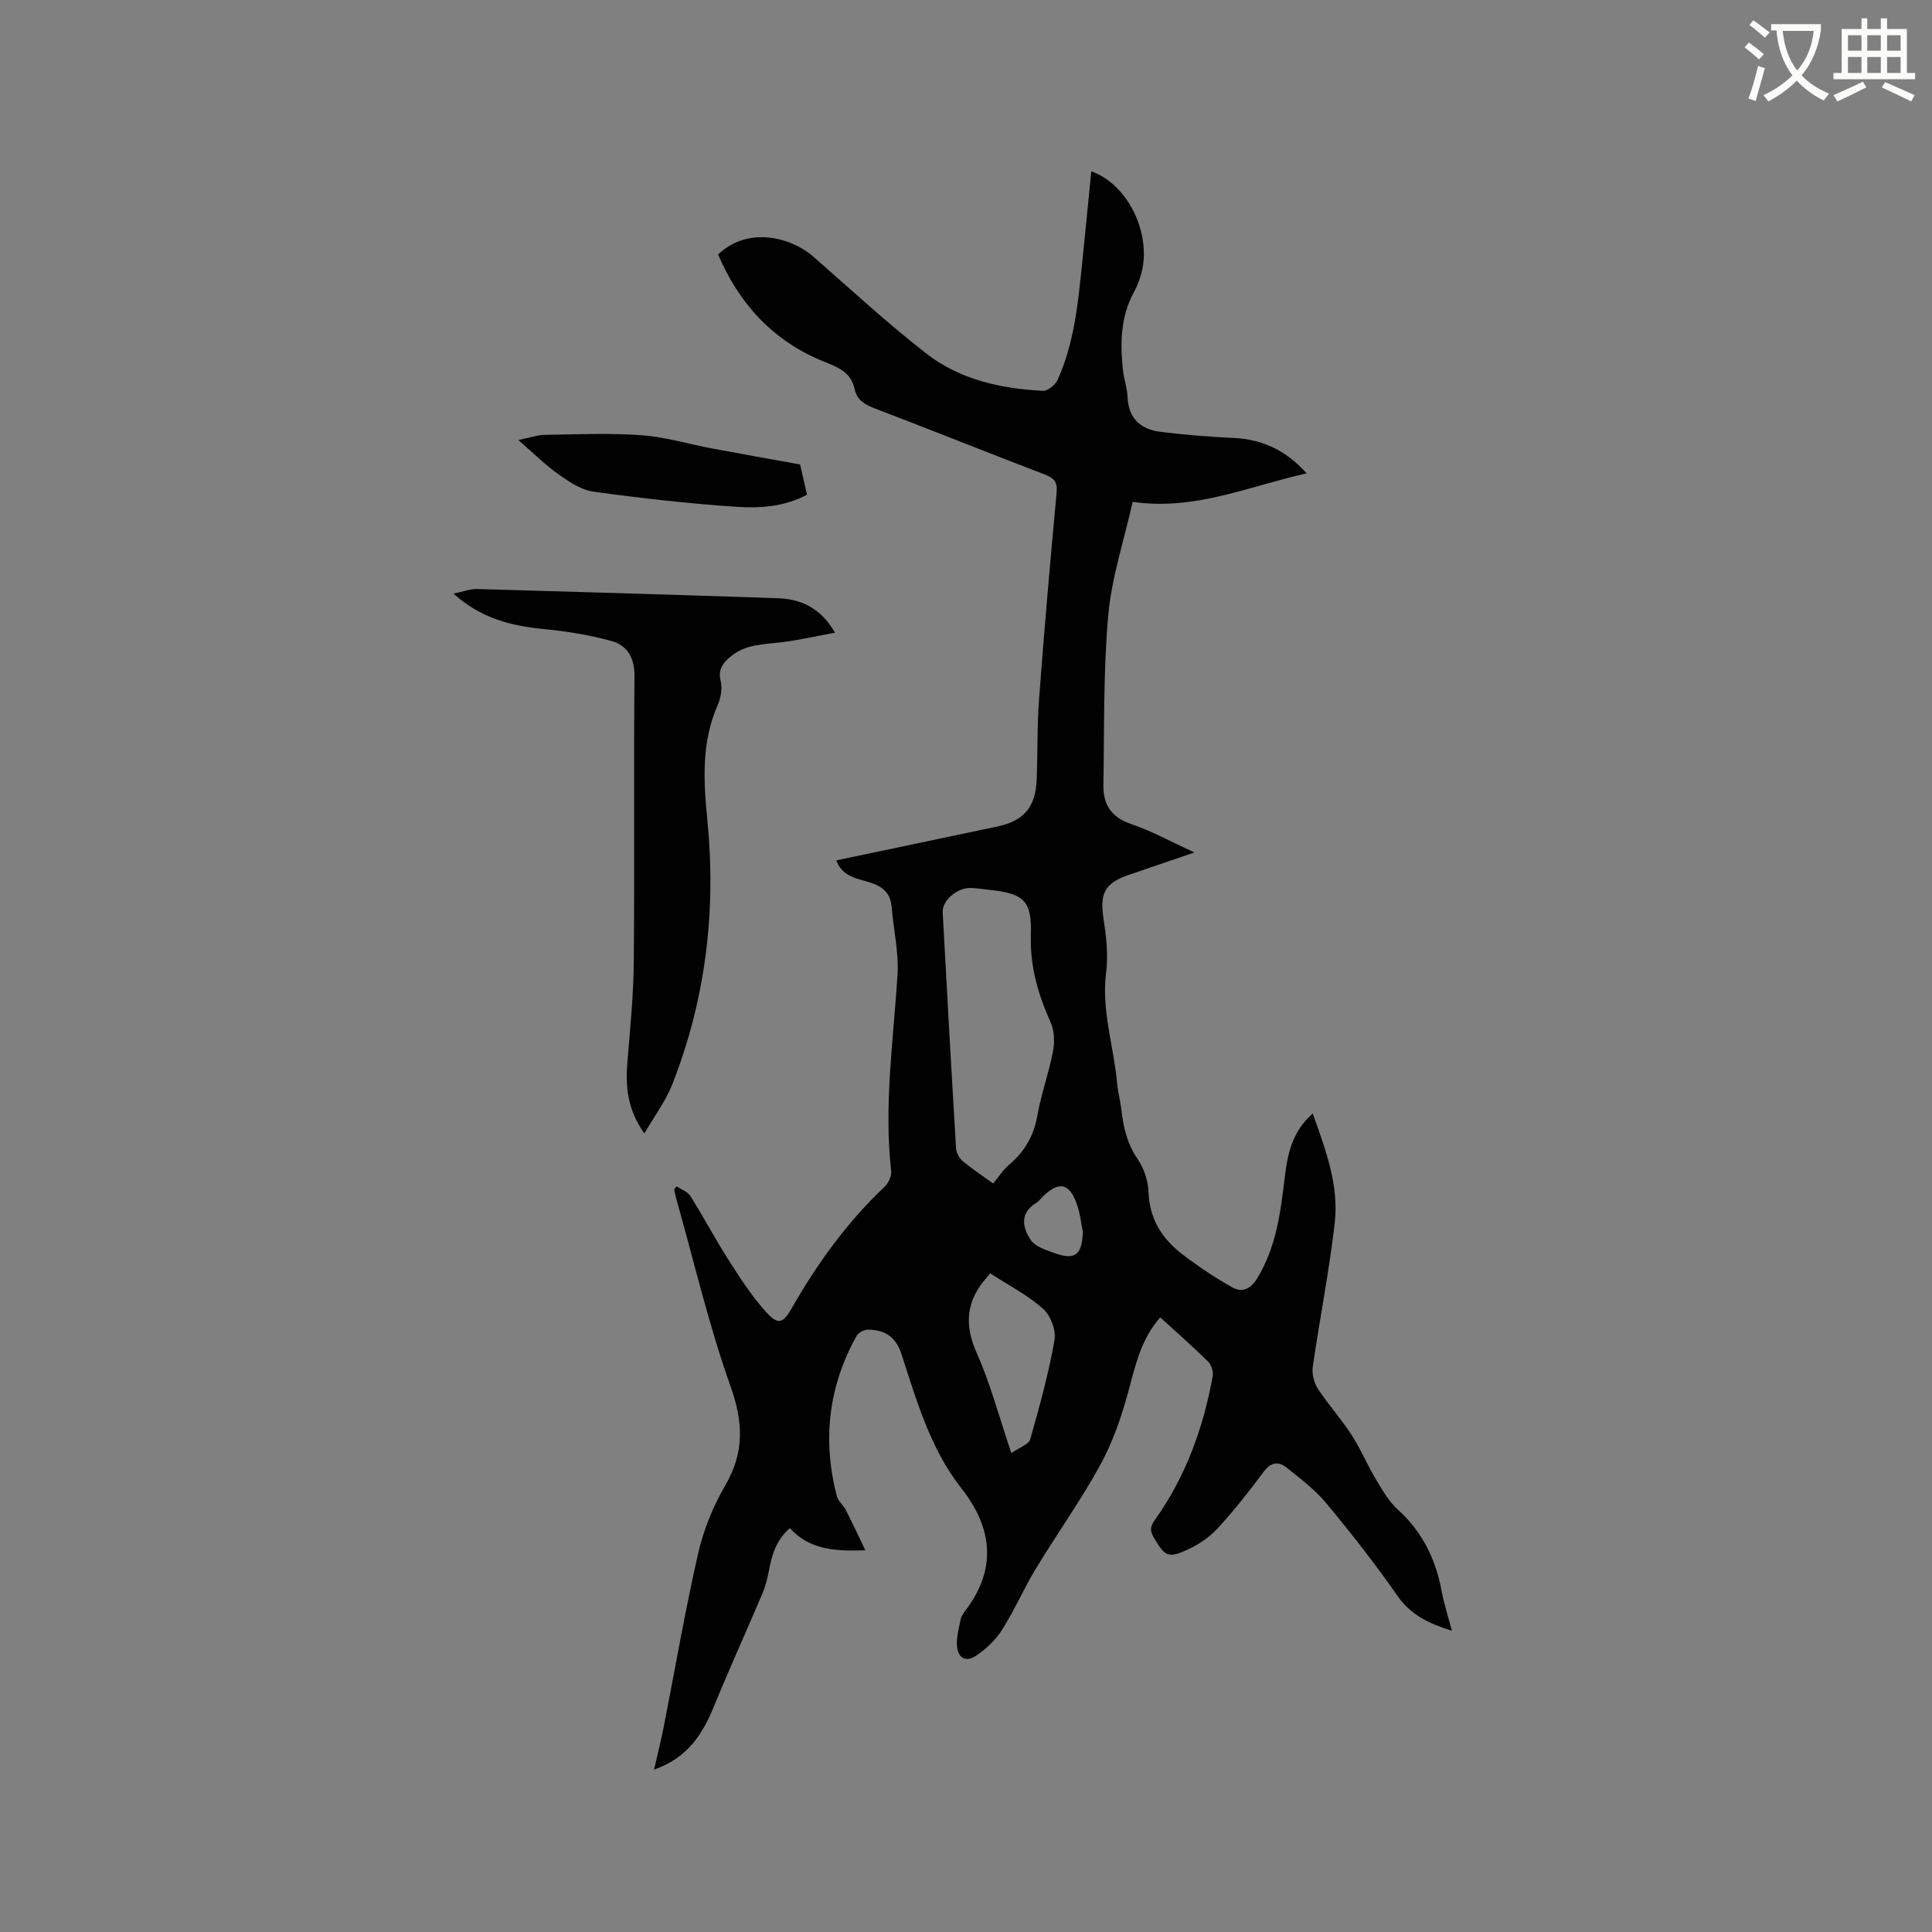 <svg enable-background="new 0 0 400 400" viewBox="0 0 400 400" xmlns="http://www.w3.org/2000/svg"><rect x="0" y="0" width="400" height="400" fill="#808080" stroke="none"/><path d="m362.1 8.8c1.1.8 2.1 1.6 3.1 2.4l-1 1.1c-1.3-1.1-2.3-2-3-2.5zm1.9 4.8c.5.2.9.4 1.4.5-.6 2.3-1.3 4.5-1.9 6.8l-1.5-.5c.8-2.1 1.4-4.3 2-6.8zm-1-9.4c1.3.9 2.4 1.8 3.4 2.5l-1 1.1c-1.4-1.2-2.4-2.1-3.2-2.6zm3.7 2.2v-1.4h10.3v1.2c-.5 3.6-1.8 6.8-4 9.4 1.5 1.6 3.4 2.8 5.7 3.8-.3.4-.7.8-1.1 1.4-2.3-1.1-4.1-2.5-5.6-4.1-1.6 1.6-3.6 3.1-5.9 4.3-.3-.5-.7-.9-1-1.3 2.4-1.1 4.4-2.5 6-4.1-1.9-2.5-3-5.6-3.3-9.3h-1.1zm8.8 0h-6.4c.3 3.3 1.3 6 3 8.2 2-2.3 3.1-5.1 3.4-8.2z" fill="#fbfcfa"/><path d="m385.3 3.8h1.3v2.2h2.8v-2.2h1.3v2.2h4.1v9.1h1.7v1.3h-16.9v-1.3h1.7v-9.1h4.1v-2.2zm.4 13.1.7 1.2c-1.8.9-3.8 1.9-6 2.9-.2-.4-.5-.8-.8-1.3 2.3-1 4.3-1.9 6.1-2.8zm-3.1-6.4h2.8v-3.2h-2.8zm0 4.6h2.8v-3.3h-2.8zm4-4.6h2.8v-3.2h-2.8zm0 4.6h2.8v-3.3h-2.8zm3.7 1.9c2.1.9 4.1 1.8 6.1 2.7l-.7 1.3c-2.2-1.1-4.2-2-6.1-2.9zm3.2-9.7h-2.8v3.2h2.8zm-2.8 7.8h2.8v-3.3h-2.8z" fill="#fbfcfa"/><g fill="#010101"><path d="m140.1 245.62c.97.66 2.28 1.11 2.85 2.02 2.75 4.39 5.18 8.99 7.97 13.35 2.38 3.71 4.8 7.48 7.76 10.72 2.41 2.65 3.45 2.29 5.22-.82 5.28-9.25 11.44-17.8 19.22-25.16.8-.76 1.51-2.21 1.39-3.25-1.54-13.61.45-27.08 1.31-40.6.29-4.68-.84-9.44-1.22-14.17-.29-3.58-2.84-4.6-5.71-5.37-2.35-.63-4.67-1.33-5.75-4.21 11.23-2.36 22.29-4.67 33.34-7.01 5.52-1.16 7.94-4.02 8.16-9.79.21-5.5.06-11.03.48-16.51 1.07-14.27 2.3-28.52 3.64-42.77.22-2.3-.54-3.08-2.53-3.84-11.76-4.5-23.44-9.2-35.21-13.69-2.06-.79-3.61-1.76-4.07-3.93-.77-3.65-3.56-4.57-6.62-5.83-10.38-4.26-17.35-11.96-21.65-22.07 6.18-5.93 15.12-3.59 19.75.47 7.71 6.77 15.28 13.75 23.37 20.05 6.96 5.41 15.46 7.26 24.16 7.71.99.05 2.56-1.27 3.03-2.33 3.41-7.55 4.19-15.7 5.03-23.82.66-6.42 1.28-12.84 1.92-19.3 6.13 2.15 10.93 9.5 10.89 17.29-.01 2.6-.82 5.44-2.06 7.73-2.81 5.16-2.86 10.55-2.28 16.08.2 1.89.88 3.74.96 5.63.19 4.51 2.78 6.72 6.88 7.22 5.02.62 10.08 1.02 15.14 1.26 5.91.29 10.74 2.53 15.06 7.32-12.07 2.7-23.15 7.77-36.02 5.9-1.8 8.04-4.37 15.69-5.06 23.5-1.04 11.67-.8 23.46-1 35.2-.07 3.95 1.62 6.61 5.72 8 4.28 1.45 8.3 3.68 13.12 5.89-4.96 1.7-9.32 3.19-13.68 4.68-4.88 1.67-5.93 3.85-5.15 8.92.56 3.7 1.02 7.57.55 11.24-1.01 7.89 1.6 15.31 2.28 22.96.16 1.79.65 3.54.86 5.33.42 3.7 1.18 7.16 3.4 10.37 1.31 1.91 2.15 4.51 2.24 6.83.2 5.61 2.86 9.7 7.06 12.91 3.25 2.48 6.68 4.77 10.24 6.78 2.04 1.16 3.8.45 5.2-1.85 3.96-6.47 4.83-13.69 5.71-20.96.58-4.75 1.5-9.42 5.79-13.16 2.7 7.57 5.44 14.87 4.55 22.66-1.14 9.98-3.12 19.87-4.55 29.82-.21 1.45.29 3.3 1.1 4.55 2.14 3.28 4.8 6.21 6.93 9.5 1.88 2.89 3.21 6.13 4.98 9.09 1.34 2.23 2.67 4.63 4.56 6.34 5.11 4.6 7.88 10.29 9.12 16.93.5 2.66 1.34 5.25 2.12 8.21-4.75-1.5-8.5-3.26-11.27-7.24-4.6-6.6-9.58-12.96-14.72-19.15-2.33-2.81-5.34-5.09-8.22-7.39-1.7-1.37-3.29-1.14-4.79.89-2.96 4-6.06 7.92-9.42 11.59-1.66 1.82-3.85 3.35-6.09 4.39-4.25 1.99-4.89 1.55-7.22-2.42-.82-1.4-.73-2.27.23-3.62 6.38-8.95 10.04-19.04 11.98-29.79.17-.94-.3-2.35-.98-3.02-3.17-3.12-6.51-6.05-9.88-9.13-4.07 4.57-5.18 10.14-6.7 15.68-1.41 5.14-3.22 10.32-5.77 14.97-4.02 7.32-8.92 14.16-13.25 21.32-2.52 4.15-4.46 8.66-7.06 12.75-1.34 2.11-3.33 3.99-5.42 5.37-2.3 1.51-3.87.13-3.91-2.42-.03-1.75.45-3.52.81-5.26.12-.59.54-1.16.92-1.66 6.61-8.65 5.65-17.18-.76-25.32-6.54-8.3-9.29-18.22-12.49-27.95-1.17-3.55-3.48-4.89-6.83-4.94-.82-.01-2.03.59-2.41 1.27-5.84 10.49-7.1 21.59-4.1 33.18.27 1.05 1.34 1.86 1.86 2.88 1.3 2.54 2.5 5.13 4.05 8.35-6.52.25-11.63-.2-15.63-4.58-2.85 2.5-3.75 5.56-4.34 8.83-.3 1.64-.75 3.3-1.4 4.84-3.3 7.78-6.81 15.47-10 23.29-2.37 5.82-5.57 10.66-12.37 13.03.73-3.22 1.44-6.03 2-8.87 2.35-11.95 4.4-23.96 7.11-35.83 1.11-4.87 3.07-9.75 5.59-14.07 4.01-6.86 3.79-13.09 1.14-20.56-4.53-12.74-7.61-25.99-11.29-39.03-.16-.58-.27-1.19-.4-1.78.18-.18.35-.4.53-.62zm65.51-.59c1.14-1.35 2.08-2.83 3.35-3.91 3.2-2.71 5.08-5.98 5.82-10.18.79-4.47 2.38-8.8 3.23-13.26.37-1.92.3-4.25-.48-5.99-2.59-5.78-4.31-11.61-4.1-18.05.23-7.09-1.35-8.62-8.44-9.39-1.37-.15-2.74-.37-4.11-.4-2.73-.08-5.84 2.65-5.71 5 .89 16.3 1.79 32.61 2.77 48.91.05.9.64 2 1.33 2.59 1.86 1.56 3.9 2.9 6.34 4.68zm3.78 55.82c1.71-1.2 3.61-1.81 3.91-2.87 1.93-6.78 3.8-13.62 5.03-20.55.36-2.01-.83-5.1-2.38-6.47-3.26-2.87-7.23-4.92-10.97-7.35-.06.08-.28.44-.56.75-4.32 4.77-4.9 9.74-2.19 15.79 2.86 6.41 4.65 13.3 7.16 20.7zm14.8-45.8c-.35-1.76-.54-3.57-1.08-5.26-1.55-4.88-3.82-5.44-7.33-1.93-.37.37-.69.84-1.13 1.11-3.53 2.12-3.04 5.12-1.22 7.79.89 1.31 2.95 1.96 4.6 2.58 4.53 1.69 5.98.6 6.16-4.29z"/><path d="m133.41 234.68c-3.63-5.12-3.92-9.95-3.5-15.02.58-6.85 1.25-13.72 1.31-20.58.17-19.71-.03-39.42.14-59.14.03-3.85-1.57-6.35-4.81-7.24-4.54-1.26-9.26-2-13.96-2.46-6.67-.66-12.91-2.12-18.7-7.34 2.02-.41 3.47-.99 4.9-.95 20.74.58 41.49 1.2 62.23 1.91 4.77.16 8.83 1.93 11.87 7.13-4.04.74-7.66 1.59-11.32 2.01-3.58.41-7.21.41-10.2 2.85-1.63 1.33-2.75 2.66-2.17 5.12.36 1.52.07 3.44-.57 4.9-3.45 7.84-2.99 15.75-2.16 24.14 1.83 18.63-.39 37.01-7.31 54.57-1.34 3.38-3.61 6.39-5.75 10.1z"/><path d="m165.65 96.16c.37 1.58.88 3.84 1.44 6.26-4.66 2.49-9.71 2.84-14.58 2.51-9.91-.66-19.81-1.78-29.65-3.14-2.52-.35-5.01-2.02-7.18-3.55-2.74-1.93-5.14-4.34-8.36-7.13 2.34-.48 3.92-1.05 5.5-1.08 6.68-.1 13.38-.4 20.02.08 4.92.35 9.75 1.84 14.63 2.75 5.8 1.09 11.6 2.11 18.18 3.3z"/></g></svg>